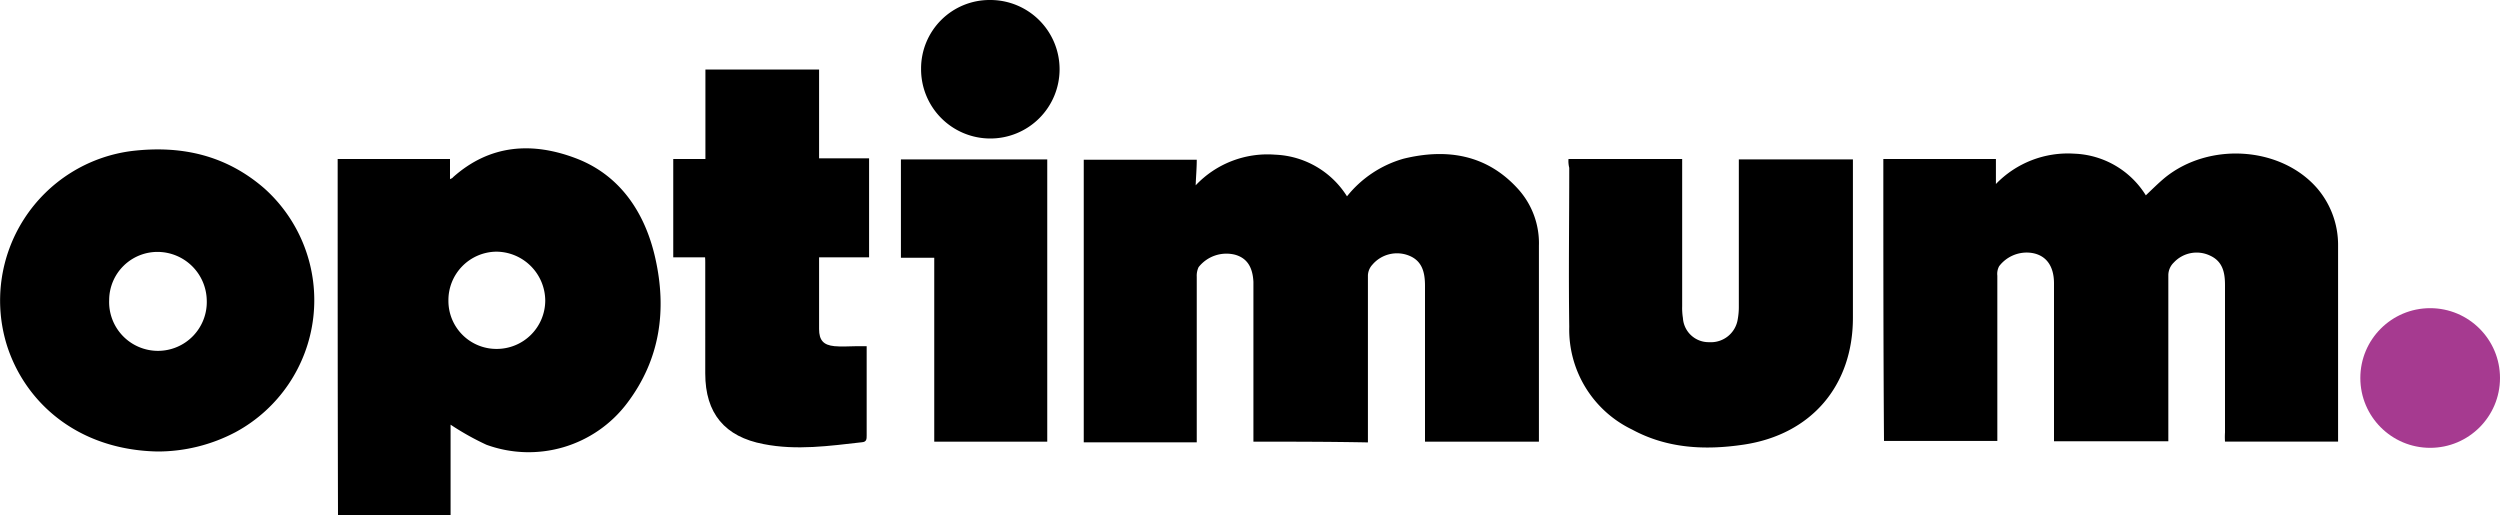 <svg xmlns="http://www.w3.org/2000/svg" viewBox="0 0 300 61.85">
  <title>Asset 13</title>
  <g id="Layer_2" data-name="Layer 2">
    <g id="Layer_1-2" data-name="Layer 1">
      <g id="_Group_" data-name="&lt;Group&gt;">
        <circle id="_Path_" data-name="&lt;Path&gt;" cx="291.62" cy="45.36" r="8.38" style="fill: #a63a90"/>
        <path id="_Path_2" data-name="&lt;Path&gt;" d="M226,19.08h13.51v3a12,12,0,0,1,9.39-3.64,10.56,10.56,0,0,1,8.6,5c.79-.75,1.49-1.45,2.28-2.11,5.35-4.34,13.91-3.73,18.25,1.23a10.45,10.45,0,0,1,2.54,6.89V52.2c0,.22,0,.48,0,.79H267a8.81,8.81,0,0,1,0-1.1V34.22c0-1.49-.26-2.85-1.8-3.55a3.74,3.74,0,0,0-4.34.83,2.13,2.13,0,0,0-.66,1.49c0,6.27,0,12.55,0,18.78v1.18H246.48V34c0-2.19-1.05-3.51-2.94-3.68a4.17,4.17,0,0,0-3.64,1.62,1.91,1.91,0,0,0-.22,1.14V52.91h-13.6C226,41.72,226,30.44,226,19.08Z"/>
        <path id="_Path_3" data-name="&lt;Path&gt;" d="M150.41,53V33.82c-.09-1.8-.79-2.85-2.19-3.25a4.25,4.25,0,0,0-4.39,1.49,2.41,2.41,0,0,0-.22,1.14V53.08H130.05V19.17h13.56c0,1-.09,2-.13,3.07A11.85,11.85,0,0,1,153,18.56a10.68,10.68,0,0,1,8.64,5,13.36,13.36,0,0,1,6.8-4.52c5.22-1.27,10-.48,13.73,3.64a9.69,9.69,0,0,1,2.5,6.8c0,7.63,0,15.27,0,22.86,0,.22,0,.39,0,.66H171V34.31c0-1.58-.31-3-1.93-3.64a3.88,3.88,0,0,0-4.39,1.1,2,2,0,0,0-.53,1.27c0,6.32,0,12.59,0,18.91v1.14C159.45,53,155,53,150.41,53Z"/>
        <path id="_Compound_Path_" data-name="&lt;Compound Path&gt;" d="M40.52,19.08H54V21.5c.18-.09.31-.13.35-.22C58.77,17.33,63.86,17,69.12,19S77.41,25.49,78.64,31c1.4,6.23.57,12.15-3.38,17.37a14.8,14.8,0,0,1-16.89,5,32.31,32.31,0,0,1-4.3-2.41v11H40.56C40.52,47.6,40.52,33.38,40.52,19.08Zm13.29,17a5.76,5.76,0,0,0,5.79,5.79,5.82,5.82,0,0,0,5.83-5.79,5.91,5.91,0,0,0-5.88-5.88A5.82,5.82,0,0,0,53.81,36.1Z"/>
        <path id="_Compound_Path_2" data-name="&lt;Compound Path&gt;" d="M18.93,54.18C9.33,54,3,48.3.82,41.41a18.09,18.09,0,0,1,15-23.29c5.92-.7,11.27.48,15.88,4.47a18,18,0,0,1-3.42,29.26A20,20,0,0,1,18.93,54.18ZM13.1,36a5.86,5.86,0,1,0,11.71,0A5.92,5.92,0,0,0,19,30.23,5.8,5.8,0,0,0,13.1,36Z"/>
        <path id="_Path_4" data-name="&lt;Path&gt;" d="M188.22,19.08h13.64V36.76a7.55,7.55,0,0,0,.09,1.4,3.09,3.09,0,0,0,3.16,2.9,3.25,3.25,0,0,0,3.42-2.76,8.08,8.08,0,0,0,.13-1.45V19.13h13.69v19c0,8.16-5,14-13.07,15.22-4.65.7-9.21.48-13.42-1.8a13.31,13.31,0,0,1-7.55-12.33c-.09-6.36,0-12.72,0-19.08A3.3,3.3,0,0,1,188.22,19.08Z"/>
        <path id="_Path_5" data-name="&lt;Path&gt;" d="M84.61,30.88H80.79V19.08h3.86V8.34H98.29V19h6V30.88h-6v8.6c0,1.36.53,1.93,1.84,2.06.92.09,1.84,0,2.76,0H104v10.7c0,.44,0,.79-.57.83-3.9.44-7.85,1-11.8.22-4.65-.88-7-3.68-7-8.47V31.45C84.65,31.28,84.61,31.15,84.61,30.88Z"/>
        <path id="_Path_6" data-name="&lt;Path&gt;" d="M125.67,19.13V53H112.11V30.93h-4V19.13Z"/>
        <path id="_Path_7" data-name="&lt;Path&gt;" d="M118.82,0a8.31,8.31,0,1,1-8.29,8.25A8.22,8.22,0,0,1,118.82,0Z"/>
      </g>
    </g>
  </g>
</svg>
